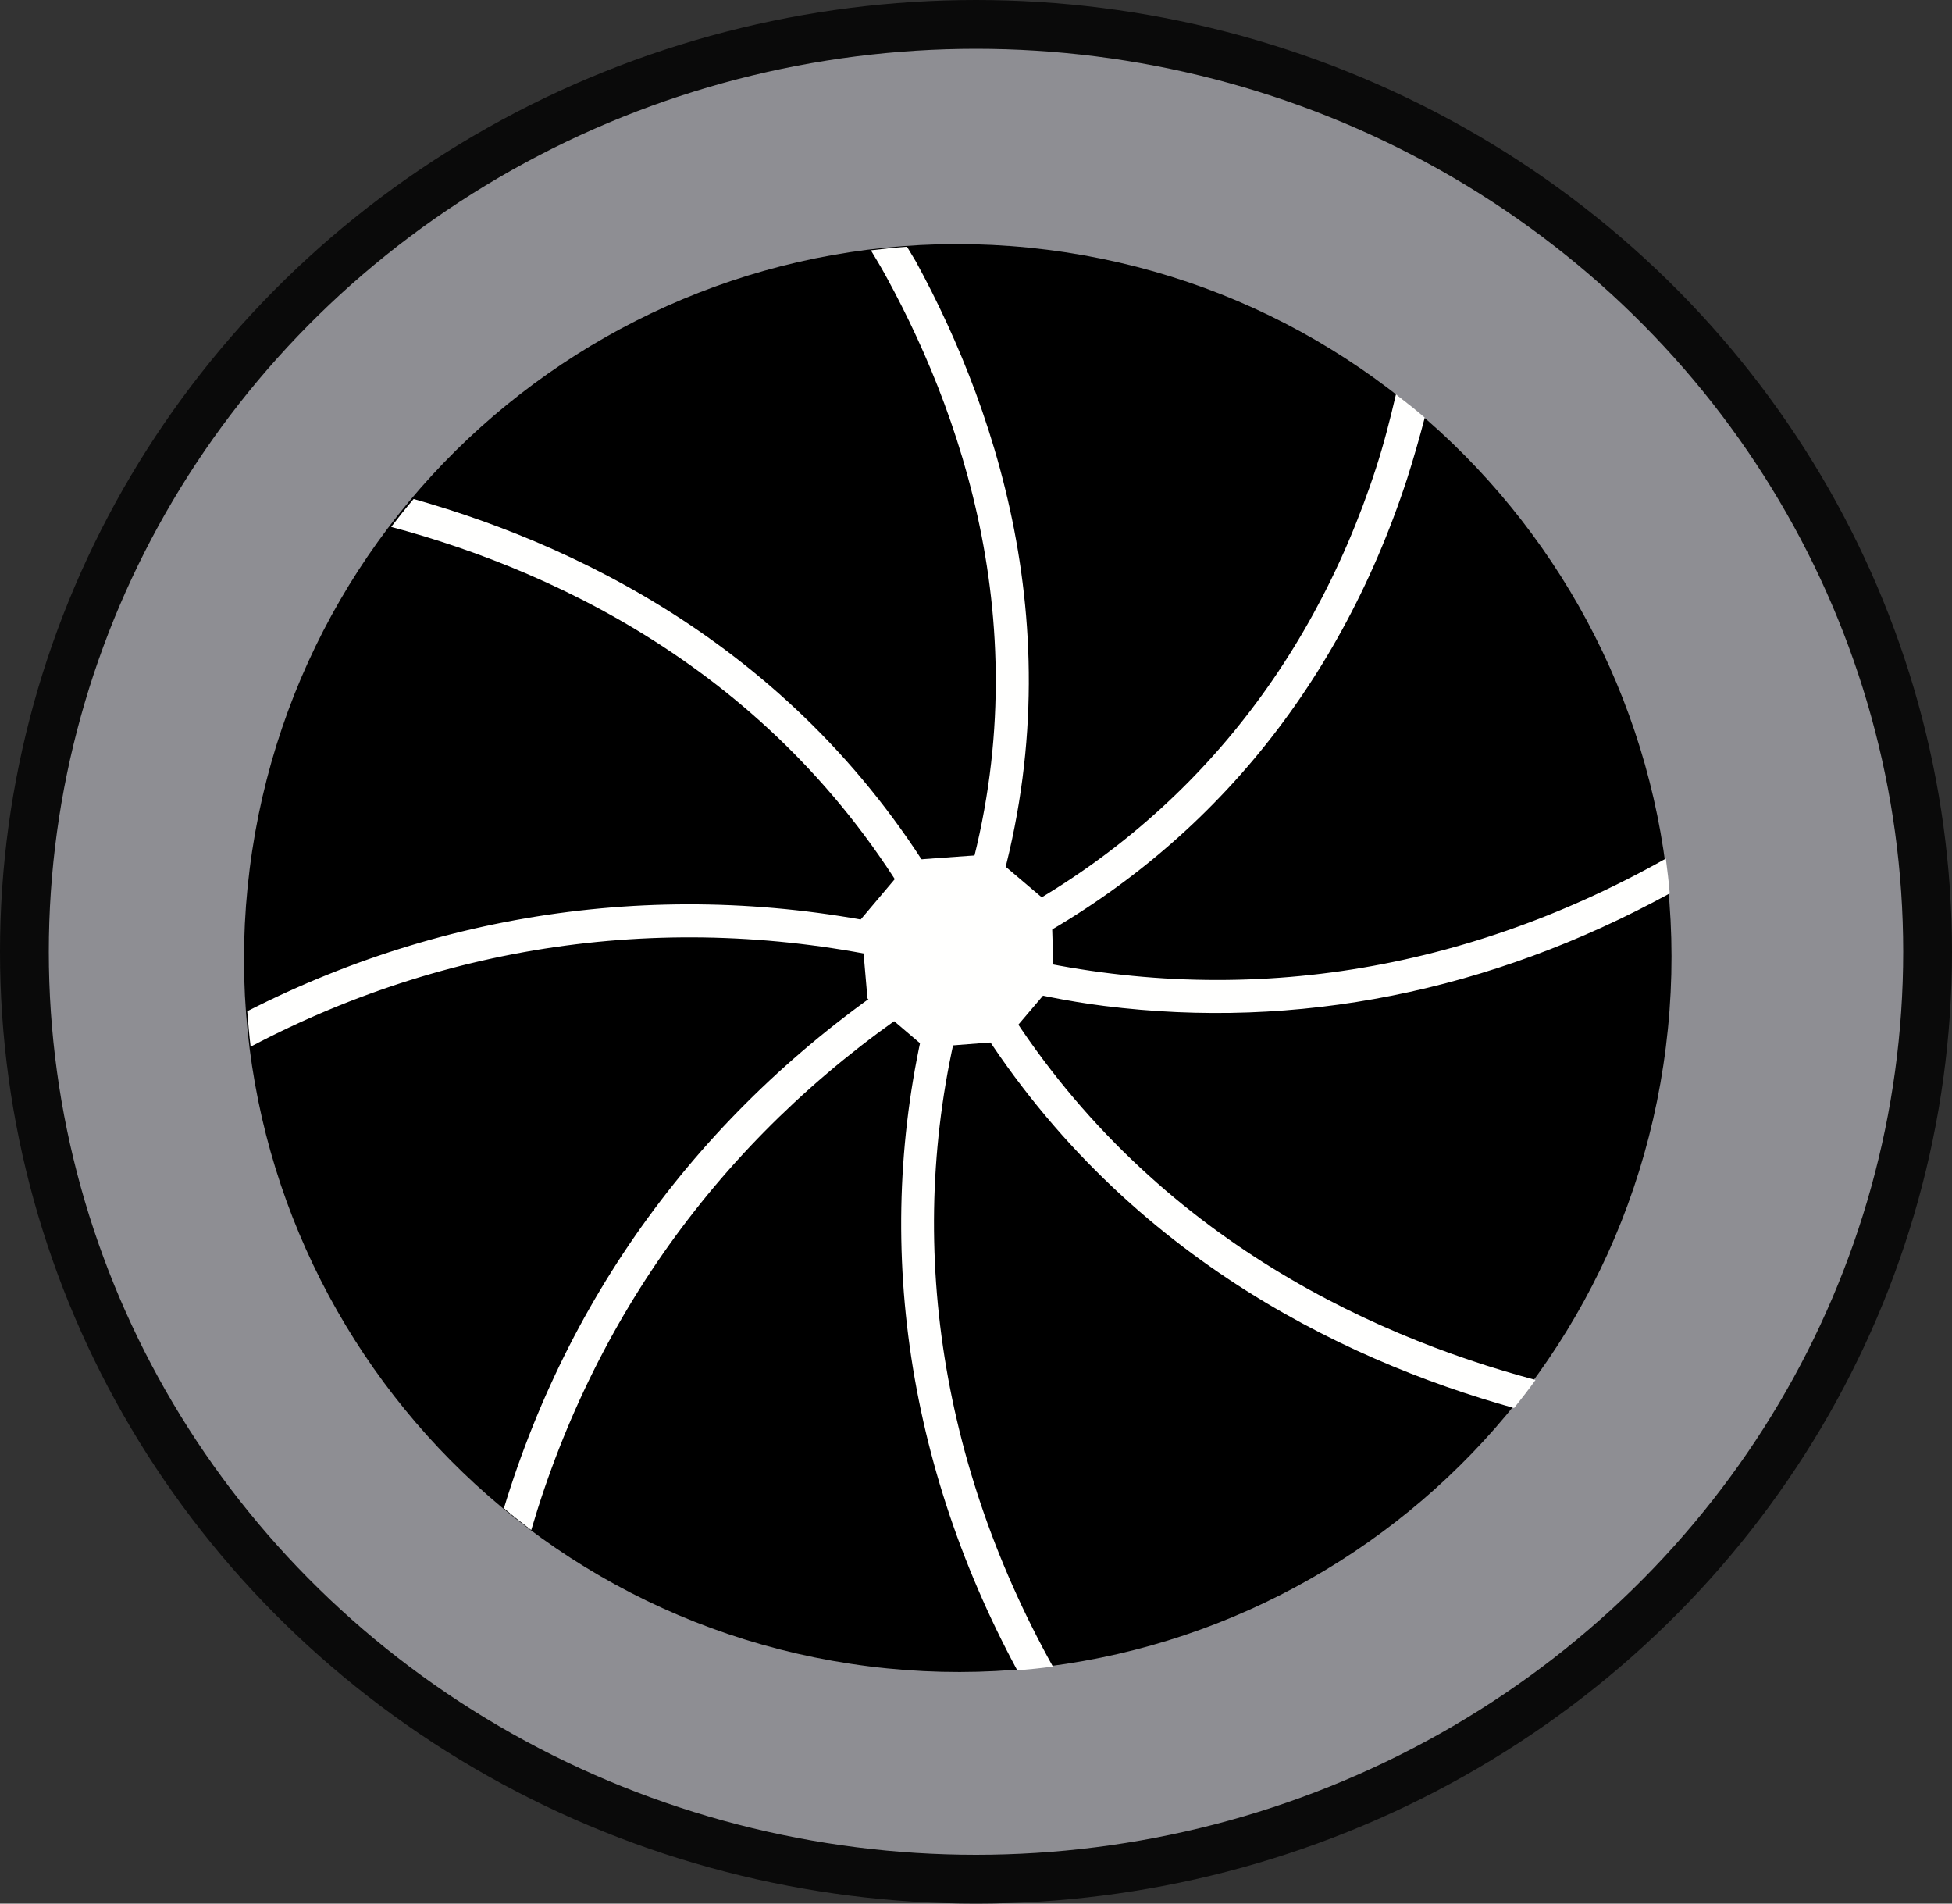 <?xml version="1.0" encoding="UTF-8"?>
<svg width="40px" height="39px" viewBox="0 0 40 39" version="1.1" xmlns="http://www.w3.org/2000/svg" xmlns:xlink="http://www.w3.org/1999/xlink">
    <rect x="0" y="0" width="40" height="39" fill="#333333" stroke="none"/>
    <title>Group 3</title>
    <g id="Page-1" stroke="none" stroke-width="1" fill="none" fill-rule="evenodd">
        <g id="Simulator-Screen" transform="translate(-226, -634)">
            <g id="Group-3" transform="translate(226, 634)">
                <ellipse id="Oval" stroke="#0A0A0A" fill="#8E8E93" cx="20" cy="19.5" rx="19.5" ry="19"></ellipse>
                <g id="Shutter-Speed-Icon" transform="translate(5, 5)">
                    <path d="M12.806,29.139 C4.786,28.131 -0.894,20.818 0.116,12.803 C1.126,4.789 8.436,-0.891 16.456,0.116 C24.466,1.124 30.146,8.438 29.136,16.452 C28.136,24.467 20.816,30.147 12.806,29.139 Z" id="Fill-685" fill="#000000"></path>
                    <path d="M15.346,15.164 C16.106,15.354 16.866,15.513 17.626,15.609 C21.586,16.107 25.536,15.316 29.216,13.304 C29.196,13.064 29.166,12.826 29.136,12.59 C24.866,14.995 20.216,15.67 15.626,14.554 C19.586,12.544 22.406,9.19 23.836,4.802 C23.966,4.394 24.086,3.977 24.196,3.555 C24.006,3.391 23.806,3.232 23.606,3.077 C23.486,3.592 23.356,4.1 23.196,4.593 C21.816,8.835 19.076,12.068 15.246,13.991 C17.116,8.439 15.506,3.541 13.766,0.354 C13.706,0.253 13.646,0.156 13.586,0.055 C13.336,0.073 13.096,0.097 12.846,0.128 C12.956,0.311 13.066,0.492 13.166,0.678 C14.846,3.749 16.406,8.469 14.596,13.805 C11.756,8.555 7.076,6.239 3.476,5.223 C3.316,5.409 3.166,5.6 3.016,5.795 C6.526,6.734 11.196,8.948 13.996,14.126 C9.246,12.953 4.386,13.515 0.066,15.718 C0.086,15.961 0.106,16.203 0.136,16.444 C4.356,14.218 9.136,13.63 13.816,14.774 C9.646,17.45 6.736,21.265 5.326,25.9 C5.506,26.053 5.696,26.203 5.886,26.347 C7.226,21.789 10.036,18.034 14.086,15.401 C12.856,19.964 13.466,24.811 15.846,29.222 C16.086,29.202 16.336,29.176 16.576,29.144 C14.156,24.796 13.516,19.999 14.756,15.497 C17.756,20.583 22.436,22.845 26.026,23.847 C26.176,23.659 26.326,23.467 26.466,23.271 C22.976,22.341 18.306,20.176 15.346,15.164" id="Fill-686" fill="#FFFFFE"></path>
                    <polyline id="Fill-687" fill="#FFFFFE" points="15.306 12.501 16.506 13.519 16.546 13.555 16.596 15.136 15.576 16.336 13.956 16.461 12.776 15.455 12.636 13.839 13.666 12.62 15.306 12.501"></polyline>
                </g>
            </g>
        </g>
    </g>
</svg>